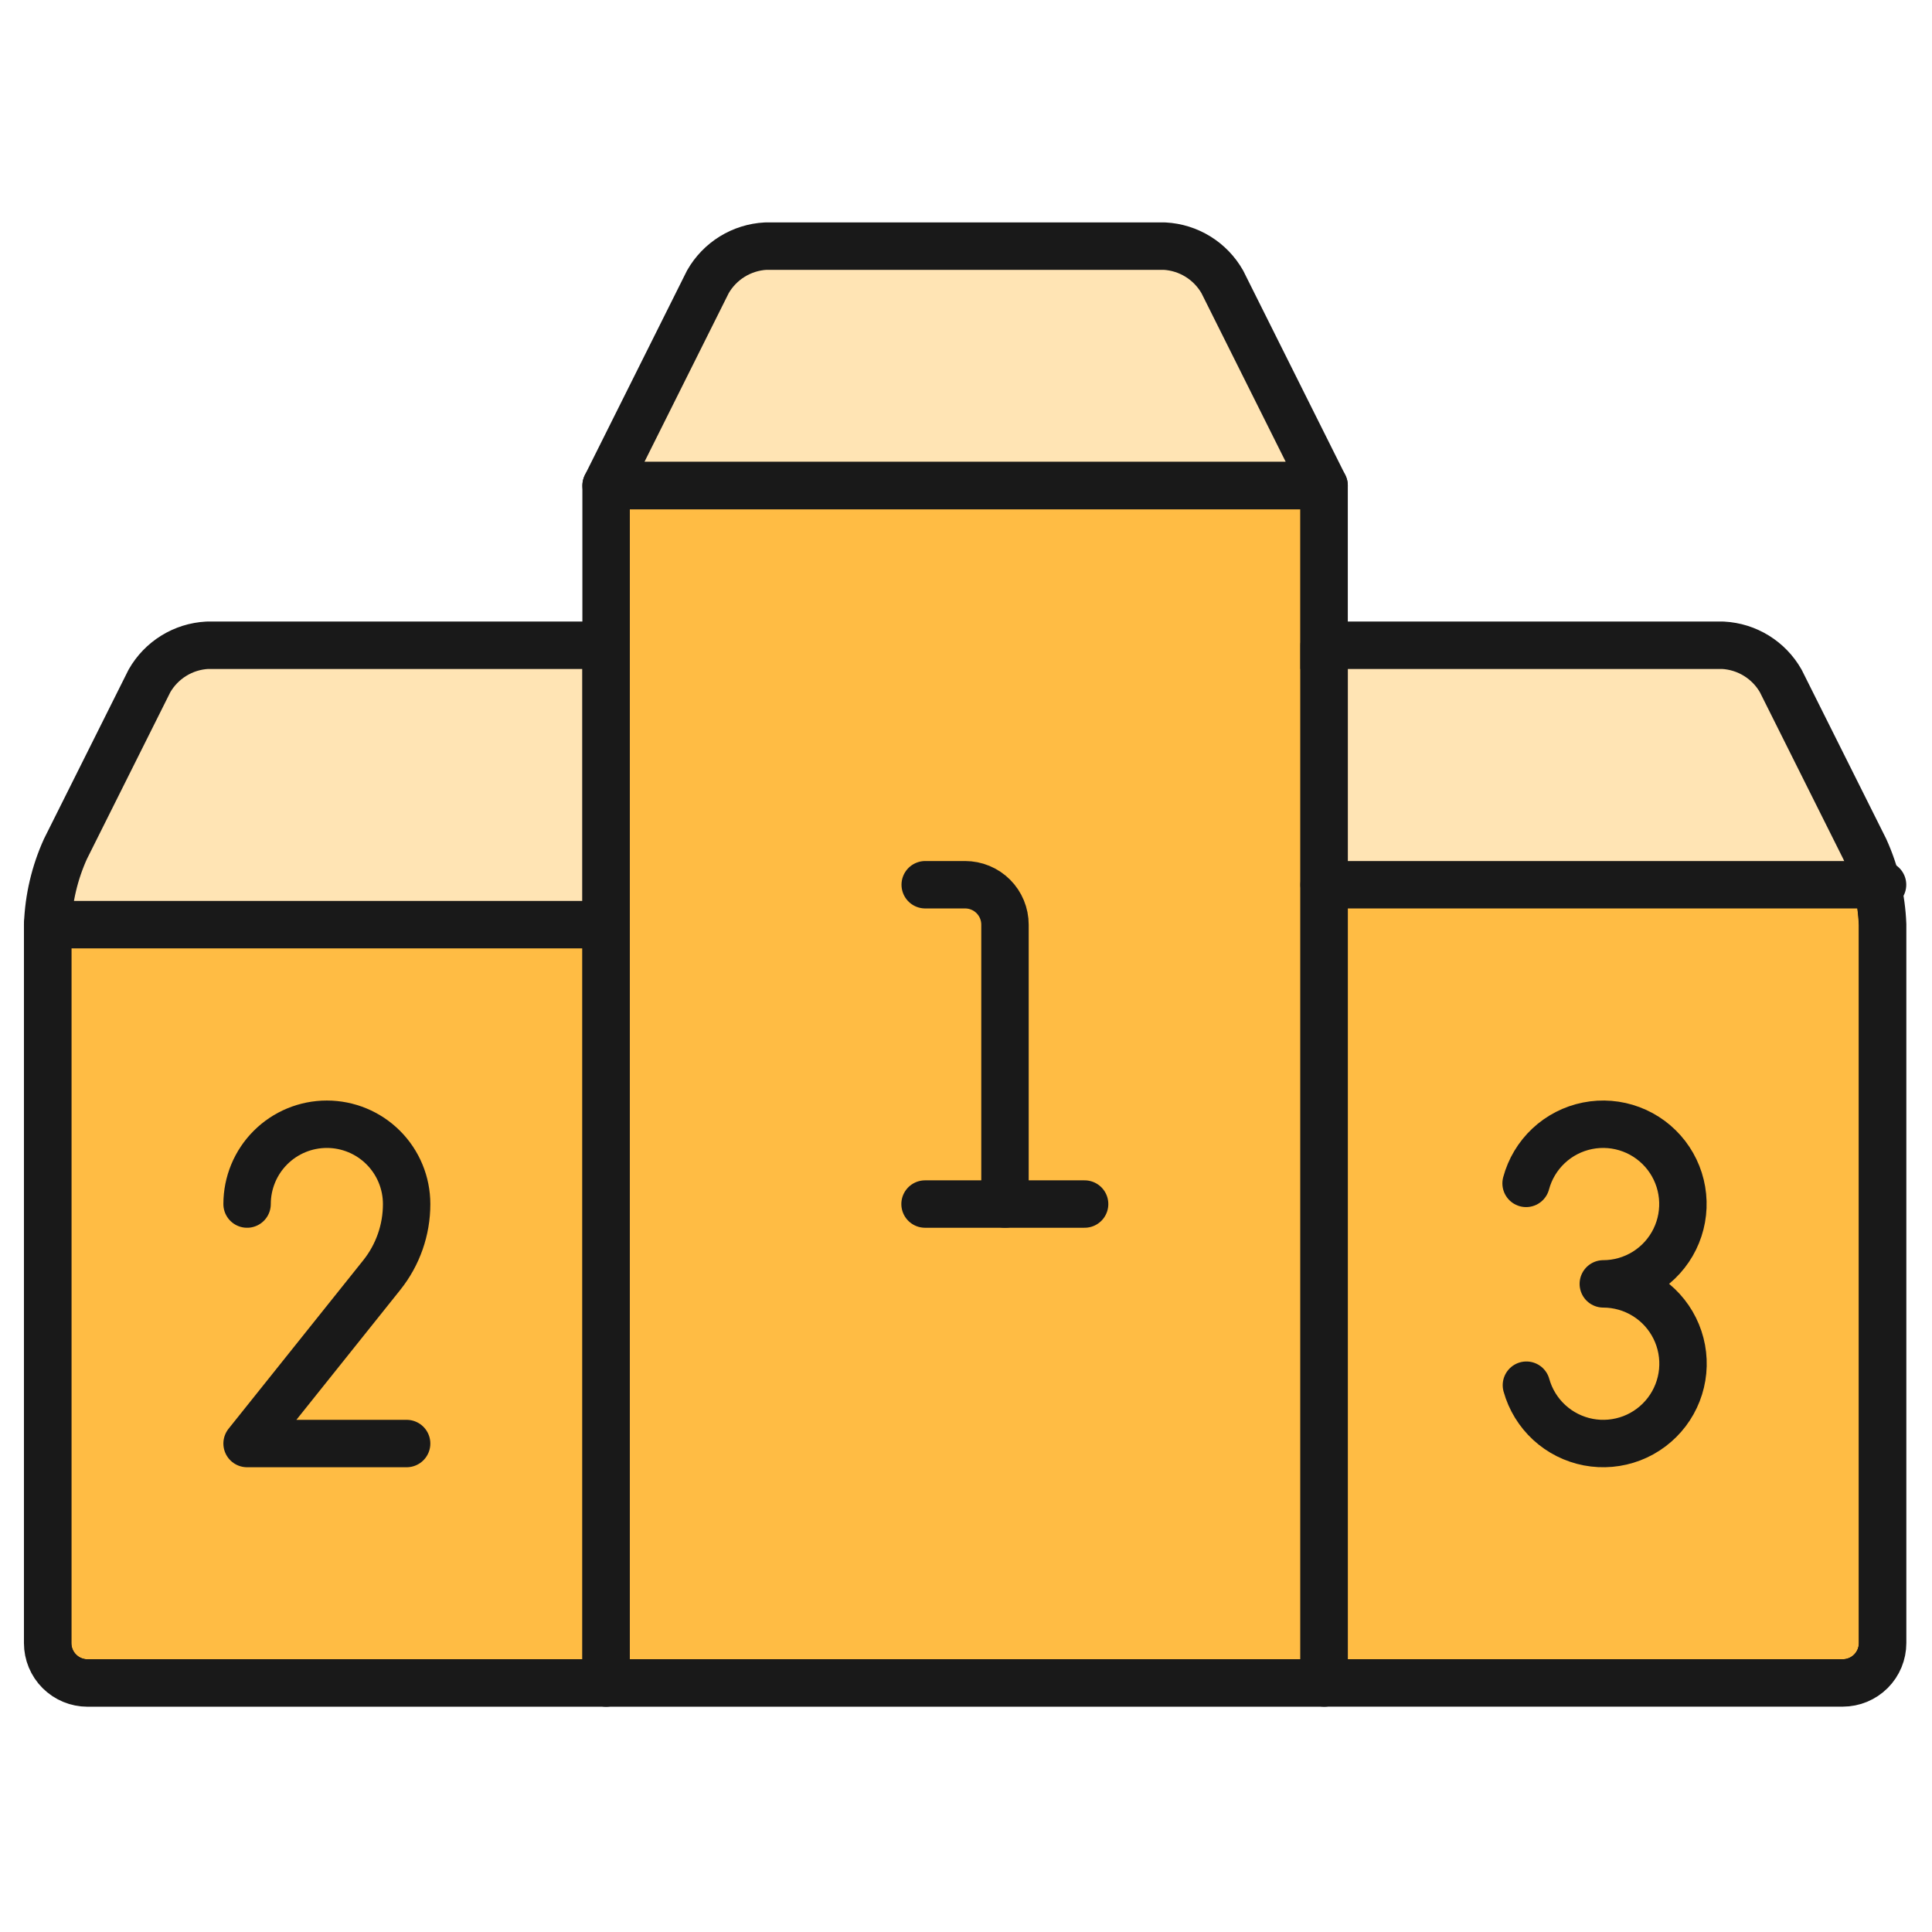 <svg width="163" height="163" viewBox="0 0 163 163" fill="none" xmlns="http://www.w3.org/2000/svg">
<path d="M110.712 54.44V55.44H111.712H145.337C146.16 55.489 146.959 55.742 147.66 56.175C148.361 56.608 148.945 57.209 149.357 57.923L156.416 72.064C157.267 73.944 157.746 75.97 157.827 78.032V138.627C157.827 139.255 157.578 139.857 157.134 140.302C156.69 140.745 156.089 140.994 155.462 140.994H7.385C6.758 140.994 6.156 140.745 5.713 140.301C5.269 139.857 5.02 139.255 5.02 138.627V78.031C5.098 75.968 5.574 73.939 6.424 72.057L13.49 57.923C13.902 57.209 14.485 56.608 15.187 56.175C15.889 55.742 16.686 55.489 17.509 55.44H51.135H52.135V54.44V41.206L60.605 24.249C61.018 23.535 61.601 22.934 62.302 22.5C63.004 22.067 63.802 21.814 64.625 21.766H98.222C99.045 21.814 99.843 22.067 100.545 22.5C101.246 22.934 101.829 23.535 102.242 24.249L110.712 41.206V54.44Z" fill="#FFBC44" stroke="black" stroke-width="2"/>
<path d="M158.364 74.644C158.128 73.604 157.78 72.593 157.327 71.627L150.24 57.45C149.744 56.581 149.038 55.849 148.187 55.324C147.335 54.797 146.366 54.494 145.367 54.44H111.713V74.644H158.364Z" fill="#FFE4B4"/>
<path d="M103.123 23.776C102.627 22.907 101.921 22.176 101.07 21.65C100.219 21.124 99.249 20.82 98.25 20.766H64.596C63.597 20.82 62.628 21.124 61.776 21.65C60.925 22.176 60.219 22.907 59.723 23.776L51.135 40.97H111.712L103.123 23.776Z" fill="#FFE4B4"/>
<path d="M51.135 54.44H17.481C16.482 54.494 15.512 54.797 14.661 55.324C13.81 55.849 13.104 56.581 12.608 57.45L5.52 71.627C4.61 73.637 4.101 75.806 4.02 78.012H51.135V54.44Z" fill="#FFE4B4"/>
<path d="M111.712 40.97H51.135V141.993H111.712V40.97Z" stroke="#191919" stroke-width="4" stroke-linecap="round" stroke-linejoin="round"/>
<path d="M111.713 74.644V54.44H145.367C146.366 54.494 147.335 54.797 148.187 55.324C149.038 55.849 149.744 56.581 150.24 57.45L157.327 71.627C158.239 73.635 158.751 75.801 158.835 78.005V138.619C158.835 139.512 158.48 140.369 157.85 141.001C157.218 141.632 156.362 141.987 155.47 141.987H111.713V74.644Z" stroke="#191919" stroke-width="4" stroke-linecap="round" stroke-linejoin="round"/>
<path d="M51.135 74.644V54.44H17.481C16.482 54.494 15.512 54.797 14.661 55.324C13.81 55.849 13.104 56.581 12.608 57.45L5.52 71.627C4.61 73.637 4.101 75.806 4.02 78.012V138.626C4.02 139.519 4.374 140.376 5.005 141.007C5.636 141.638 6.492 141.993 7.385 141.993H51.135V74.644Z" stroke="#191919" stroke-width="4" stroke-linecap="round" stroke-linejoin="round"/>
<path d="M51.135 40.97L59.723 23.776C60.219 22.907 60.925 22.176 61.776 21.65C62.628 21.124 63.597 20.82 64.596 20.766H98.25C99.249 20.82 100.219 21.124 101.07 21.65C101.921 22.176 102.627 22.907 103.123 23.776L111.712 40.97H51.135Z" stroke="#191919" stroke-width="4" stroke-linecap="round" stroke-linejoin="round"/>
<path d="M111.713 74.644H158.828" stroke="#191919" stroke-width="4" stroke-linecap="round" stroke-linejoin="round"/>
<path d="M128.754 99.84C129.079 98.626 129.737 97.528 130.653 96.669C131.57 95.811 132.708 95.225 133.939 94.98C135.171 94.734 136.447 94.838 137.622 95.28C138.797 95.721 139.825 96.484 140.591 97.48C141.356 98.476 141.828 99.666 141.952 100.916C142.077 102.166 141.85 103.427 141.296 104.554C140.743 105.681 139.885 106.632 138.82 107.297C137.755 107.962 136.525 108.317 135.269 108.319C136.523 108.321 137.75 108.672 138.814 109.333C139.879 109.994 140.738 110.94 141.294 112.063C141.851 113.187 142.083 114.443 141.964 115.691C141.845 116.939 141.381 118.13 140.623 119.128C139.865 120.126 138.844 120.894 137.674 121.343C136.504 121.791 135.232 121.905 134.001 121.67C132.77 121.434 131.63 120.861 130.707 120.012C129.785 119.163 129.118 118.074 128.781 116.866" stroke="#191919" stroke-width="4" stroke-linecap="round" stroke-linejoin="round"/>
<path d="M20.846 101.585C20.846 99.798 21.555 98.085 22.817 96.822C24.079 95.559 25.791 94.85 27.576 94.85C29.362 94.85 31.074 95.559 32.336 96.822C33.598 98.085 34.307 99.798 34.307 101.585C34.309 103.763 33.568 105.877 32.207 107.579L20.846 121.789H34.307" stroke="#191919" stroke-width="4" stroke-linecap="round" stroke-linejoin="round"/>
<path d="M78.059 74.644H81.424C82.317 74.644 83.173 74.999 83.804 75.63C84.435 76.262 84.789 77.119 84.789 78.012V101.584" stroke="#191919" stroke-width="4" stroke-linecap="round" stroke-linejoin="round"/>
<path d="M78.045 101.584H91.507" stroke="#191919" stroke-width="4" stroke-linecap="round" stroke-linejoin="round"/>
<path d="M4.02 78.012H51.135" stroke="#191919" stroke-width="4" stroke-linecap="round" stroke-linejoin="round"/>
</svg>
